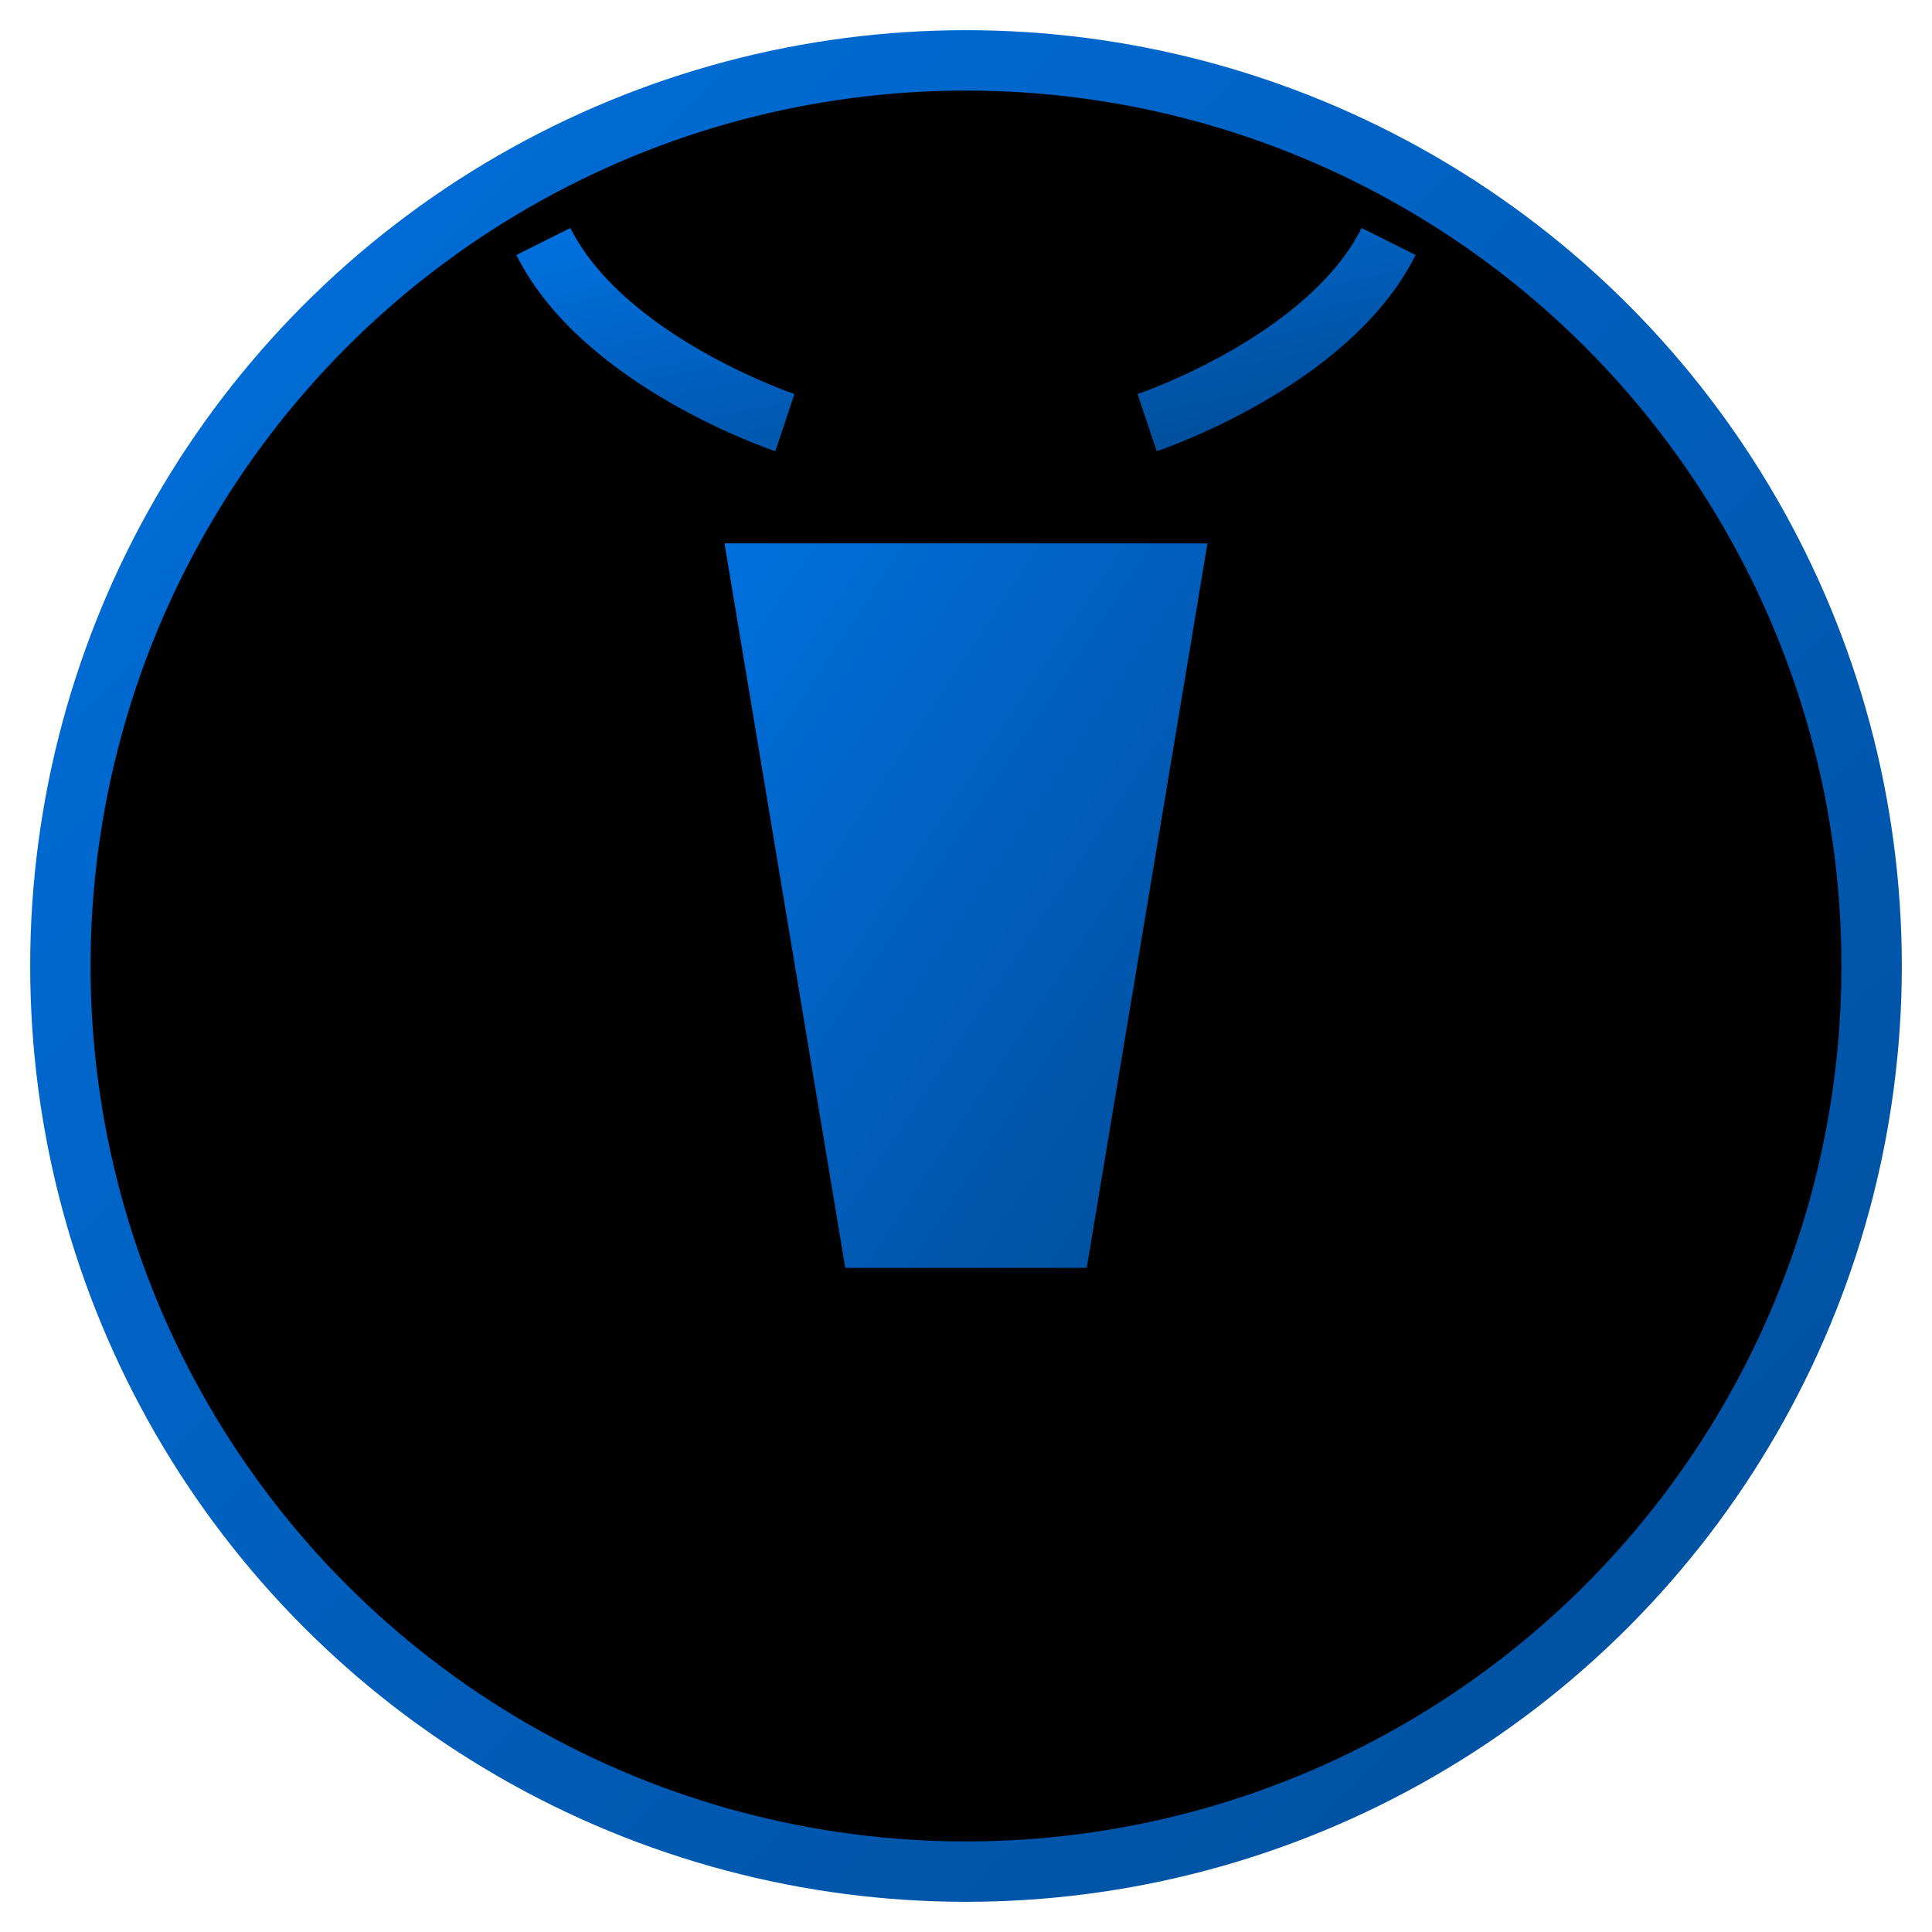 <?xml version="1.0" encoding="UTF-8"?>
<svg width="64" height="64" viewBox="0 0 64 64" xmlns="http://www.w3.org/2000/svg">
  <!-- Shaman class icon -->
  <defs>
    <linearGradient id="shamanGradient" x1="0%" y1="0%" x2="100%" y2="100%">
      <stop offset="0%" style="stop-color:#0070DE;stop-opacity:1" />
      <stop offset="100%" style="stop-color:#004D99;stop-opacity:1" />
    </linearGradient>
  </defs>
  
  <!-- Background circle -->
  <circle cx="32" cy="32" r="30" fill="black" stroke="url(#shamanGradient)" stroke-width="2" />
  
  <!-- Shaman class symbol (totem) -->
  <path d="M24,18 L40,18 L36,42 L28,42 Z" fill="url(#shamanGradient)" />
  
  <!-- Elemental symbols -->
  <path d="M24,46 L40,46" stroke="url(#shamanGradient)" stroke-width="4" stroke-linecap="round" />
  
  <path d="M26,14 C 26,14 20,12 18,8
           M38,14 C 38,14 44,12 46,8" 
        stroke="url(#shamanGradient)" stroke-width="2" fill="none" />
</svg>